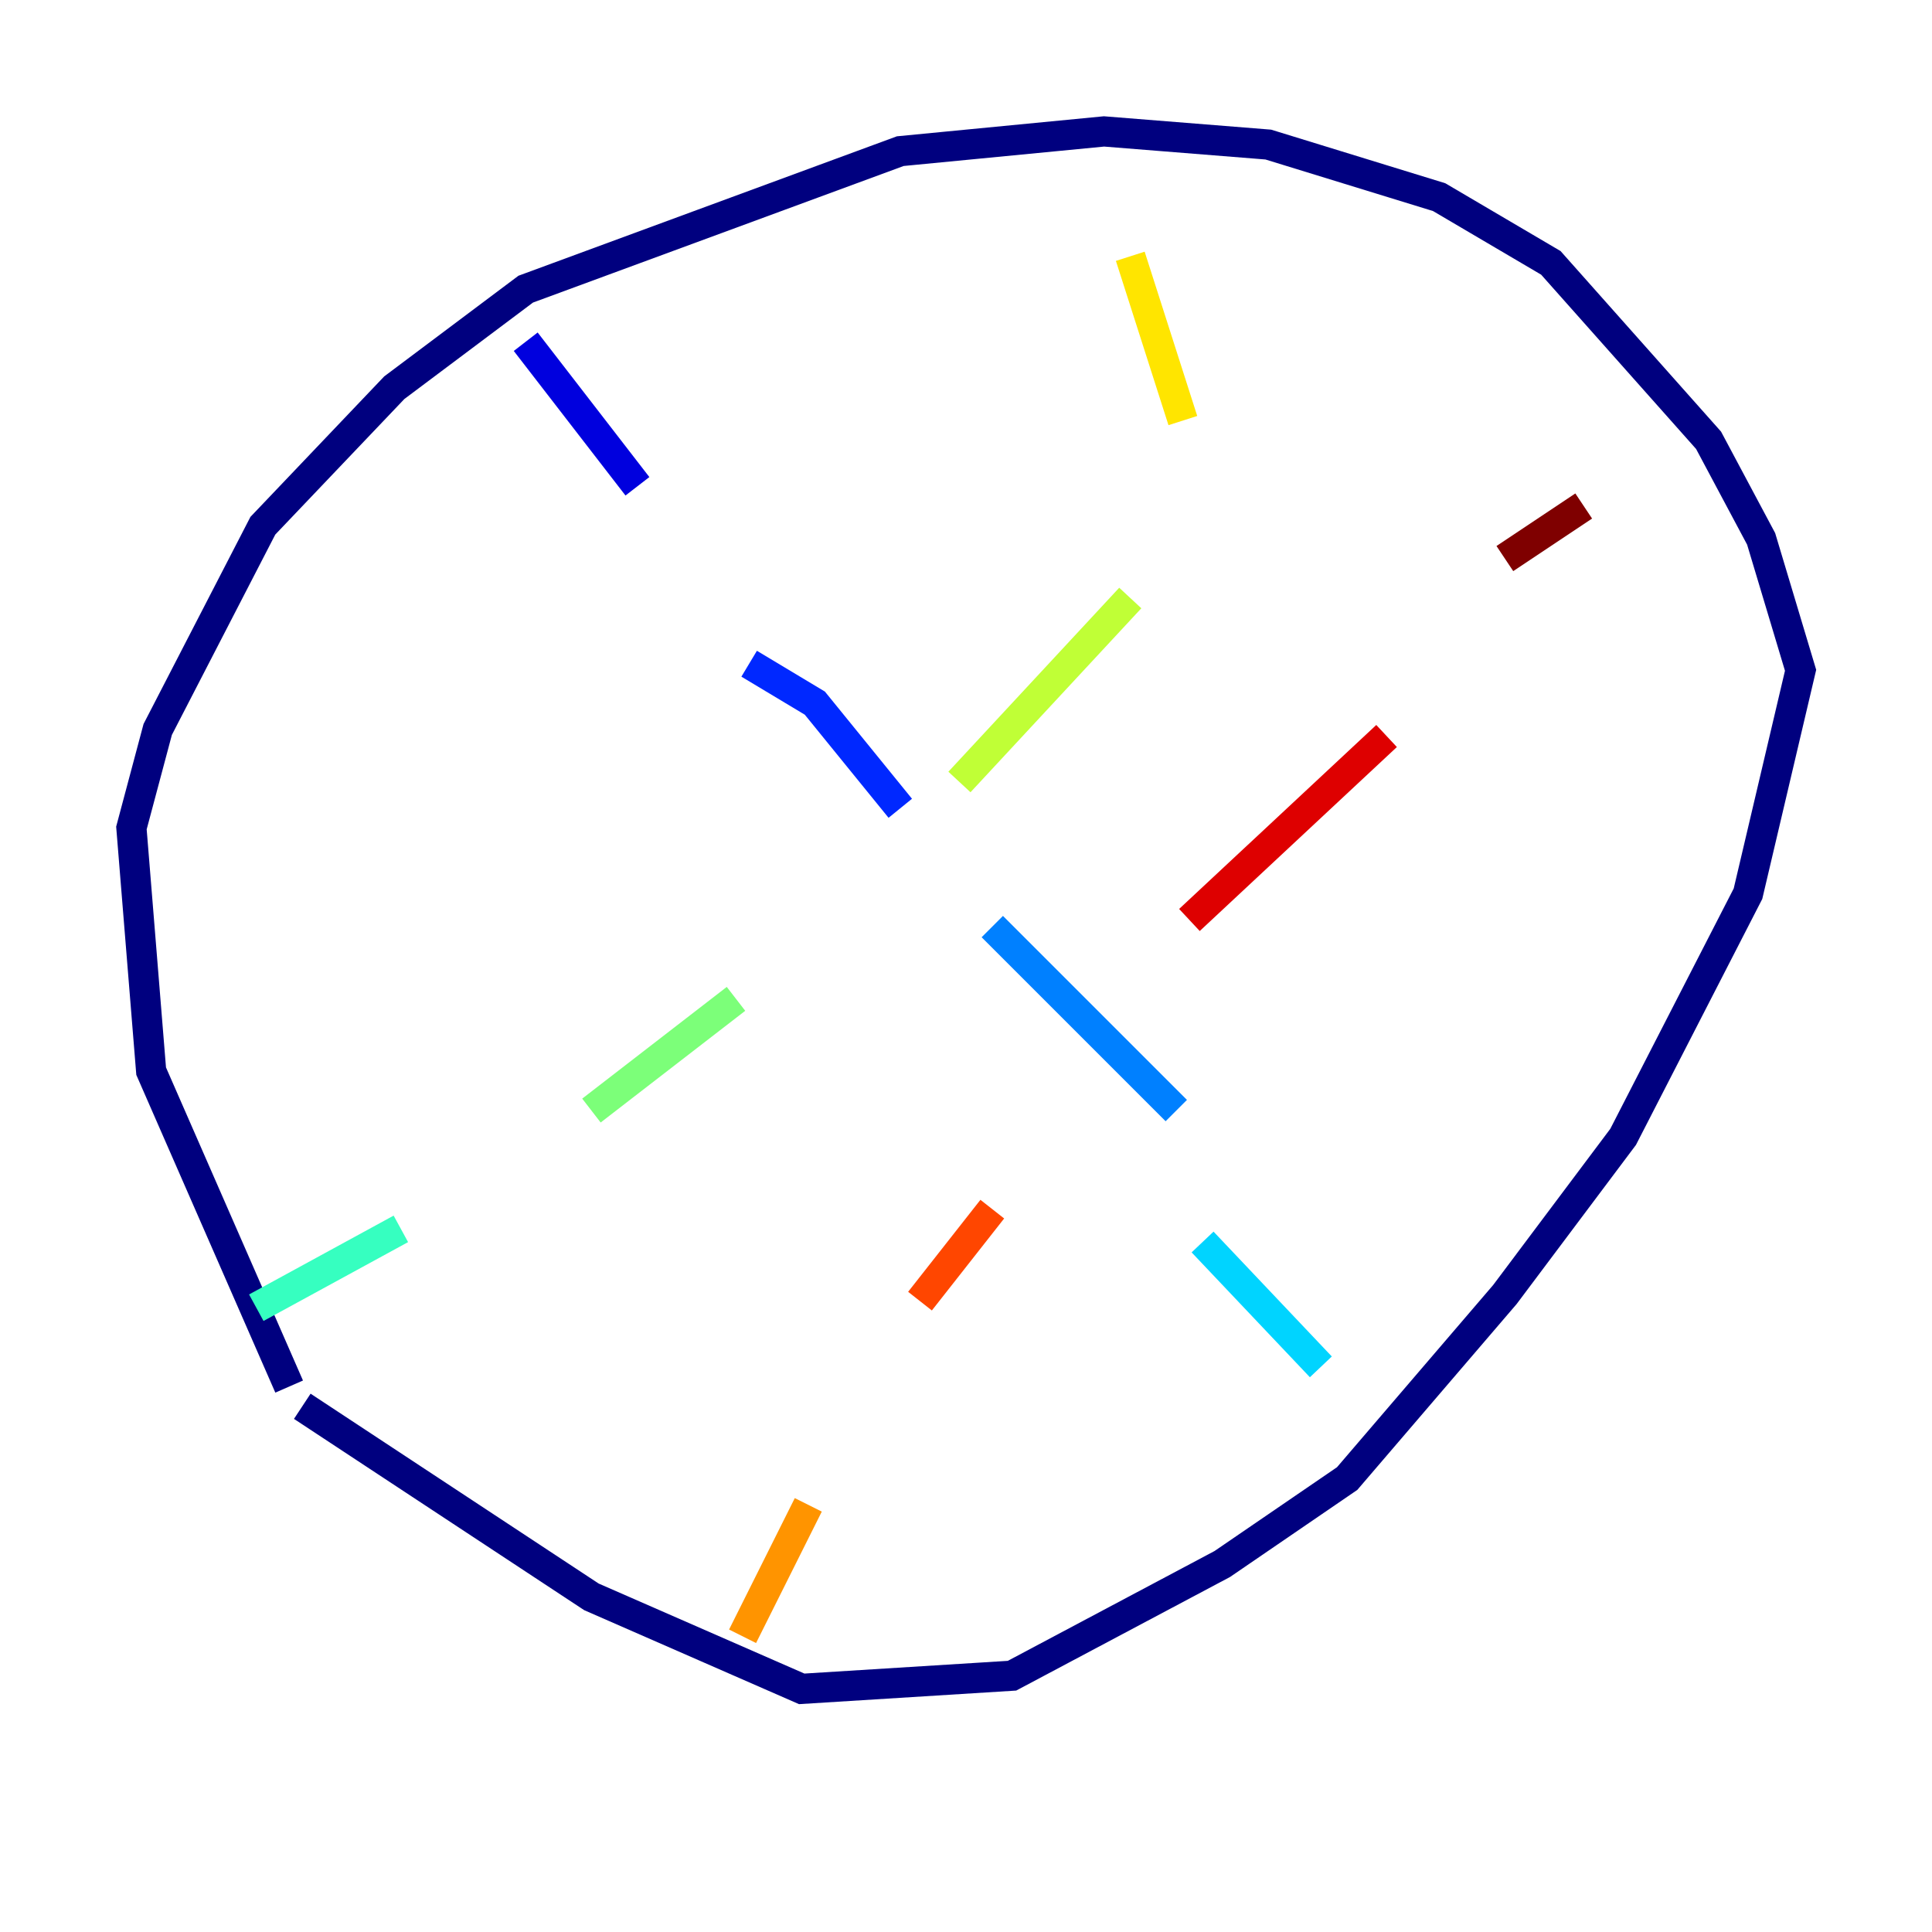<?xml version="1.0" encoding="utf-8" ?>
<svg baseProfile="tiny" height="128" version="1.2" viewBox="0,0,128,128" width="128" xmlns="http://www.w3.org/2000/svg" xmlns:ev="http://www.w3.org/2001/xml-events" xmlns:xlink="http://www.w3.org/1999/xlink"><defs /><polyline fill="none" points="19.157,91.864 10.014,70.966 8.707,54.857 10.449,48.327 17.415,34.83 26.122,25.687 34.83,19.157 59.646,10.014 73.143,8.707 84.027,9.578 95.347,13.061 102.748,17.415 113.197,29.17 116.68,35.701 119.293,44.408 115.809,59.211 107.537,75.32 99.701,85.769 89.252,97.959 80.98,103.619 67.048,111.02 53.116,111.891 39.184,105.796 20.027,93.17" stroke="#00007f" stroke-width="2" /><polyline fill="none" points="34.83,22.64 42.231,32.218" stroke="#0000de" stroke-width="2" /><polyline fill="none" points="49.633,43.973 53.986,46.585 59.646,53.551" stroke="#0028ff" stroke-width="2" /><polyline fill="none" points="65.742,61.388 77.932,73.578" stroke="#0080ff" stroke-width="2" /><polyline fill="none" points="79.674,82.286 87.51,90.558" stroke="#00d4ff" stroke-width="2" /><polyline fill="none" points="16.98,86.639 26.558,81.415" stroke="#36ffc0" stroke-width="2" /><polyline fill="none" points="39.184,73.578 48.762,66.177" stroke="#7cff79" stroke-width="2" /><polyline fill="none" points="63.565,51.809 74.884,39.619" stroke="#c0ff36" stroke-width="2" /><polyline fill="none" points="78.367,27.864 74.884,16.98" stroke="#ffe500" stroke-width="2" /><polyline fill="none" points="49.197,108.408 53.551,99.701" stroke="#ff9400" stroke-width="2" /><polyline fill="none" points="60.952,86.204 65.742,80.109" stroke="#ff4600" stroke-width="2" /><polyline fill="none" points="78.803,60.952 91.864,48.762" stroke="#de0000" stroke-width="2" /><polyline fill="none" points="99.701,37.007 104.925,33.524" stroke="#7f0000" stroke-width="2" /></svg>